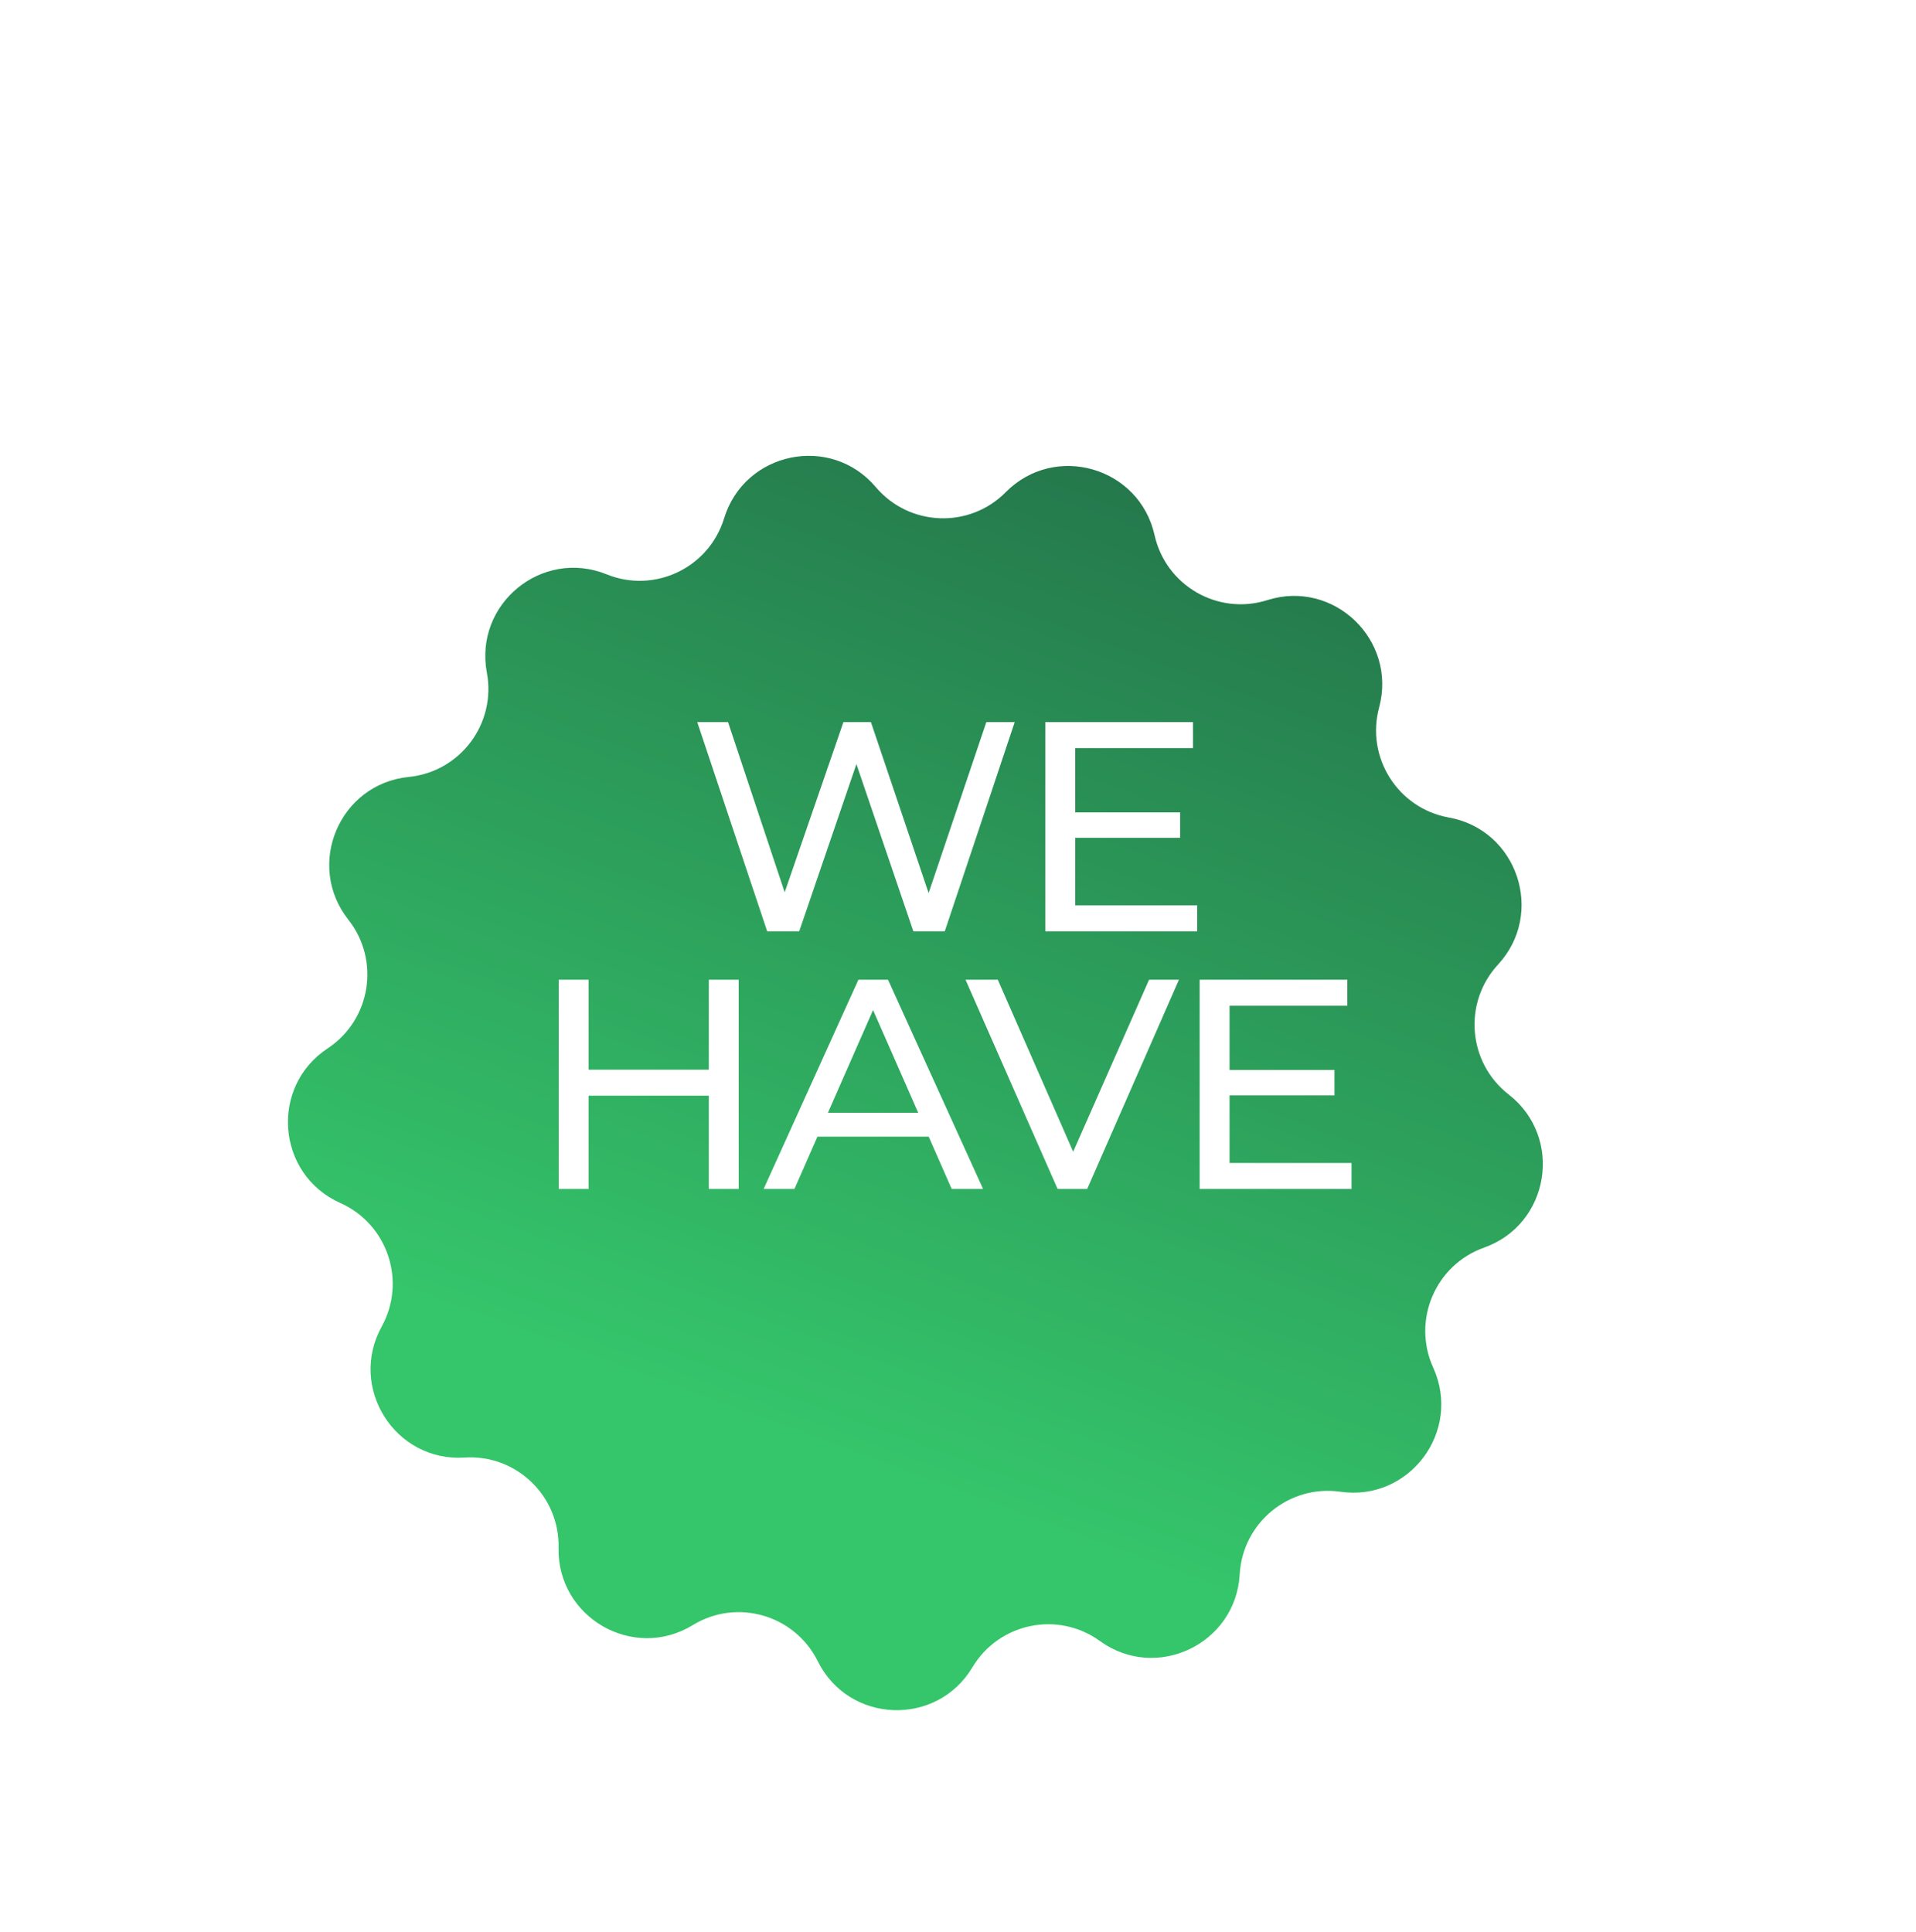 <svg width="119" height="120" viewBox="0 0 119 120" fill="none" xmlns="http://www.w3.org/2000/svg">
<g filter="url(#filter0_d_201_76)">
<path d="M23.866 49.544C21.178 46.136 23.309 41.105 27.623 40.675C30.823 40.356 33.061 37.359 32.468 34.195C31.67 29.932 35.891 26.465 39.908 28.092C42.889 29.3 46.262 27.688 47.204 24.612C48.474 20.469 53.822 19.362 56.623 22.672C58.701 25.128 62.435 25.273 64.696 22.989C67.744 19.909 72.994 21.424 73.938 25.657C74.639 28.798 77.878 30.665 80.941 29.694C85.069 28.386 89.011 32.175 87.885 36.36C87.049 39.466 89.05 42.629 92.214 43.196C96.478 43.96 98.21 49.148 95.271 52.33C93.089 54.692 93.392 58.424 95.932 60.4C99.355 63.063 98.486 68.46 94.403 69.911C91.373 70.988 89.913 74.433 91.245 77.365C93.04 81.315 89.769 85.691 85.478 85.074C82.296 84.617 79.406 86.991 79.226 90.204C78.983 94.532 74.055 96.888 70.544 94.346C67.939 92.459 64.278 93.214 62.629 95.974C60.407 99.693 54.948 99.484 53.02 95.6C51.589 92.718 47.998 91.68 45.257 93.357C41.561 95.617 36.827 92.885 36.921 88.549C36.991 85.333 34.292 82.743 31.085 82.951C26.764 83.232 23.843 78.608 25.936 74.815C27.489 71.999 26.303 68.448 23.366 67.139C19.407 65.374 18.964 59.923 22.579 57.537C25.262 55.766 25.86 52.072 23.866 49.544Z" fill="url(#paint0_linear_201_76)"/>
</g>
<path d="M47.65 57.848L43.305 44.852H45.218L49.209 56.845H48.244L52.384 44.852H54.092L58.139 56.845H57.211L61.259 44.852H63.022L58.678 57.848H56.728L52.941 46.727H53.442L49.636 57.848H47.65ZM66.612 50.459H73.295V52.037H66.612V50.459ZM66.779 56.233H74.354V57.848H64.922V44.852H74.094V46.467H66.779V56.233ZM44.022 60.852H45.879V73.848H44.022V60.852ZM36.559 73.848H34.702V60.852H36.559V73.848ZM44.189 68.055H36.373V66.44H44.189V68.055ZM47.429 73.848L53.315 60.852H55.153L61.057 73.848H59.108L53.853 61.891H54.596L49.342 73.848H47.429ZM49.936 70.599L50.437 69.114H57.752L58.291 70.599H49.936ZM65.686 73.848L59.967 60.852H61.972L67.227 72.845H66.076L71.367 60.852H73.223L67.524 73.848H65.686ZM76.199 66.459H82.882V68.037H76.199V66.459ZM76.366 72.233H83.941V73.848H74.509V60.852H83.681V62.467H76.366V72.233Z" fill="white"/>
<defs>
<filter id="filter0_d_201_76" x="4.951" y="15.38" width="103.806" height="103.776" filterUnits="userSpaceOnUse" color-interpolation-filters="sRGB">
<feFlood flood-opacity="0" result="BackgroundImageFix"/>
<feColorMatrix in="SourceAlpha" type="matrix" values="0 0 0 0 0 0 0 0 0 0 0 0 0 0 0 0 0 0 127 0" result="hardAlpha"/>
<feOffset dx="-2.23" dy="7.581"/>
<feGaussianBlur stdDeviation="6.466"/>
<feComposite in2="hardAlpha" operator="out"/>
<feColorMatrix type="matrix" values="0 0 0 0 0.078 0 0 0 0 0.242 0 0 0 0 0.158 0 0 0 0.46 0"/>
<feBlend mode="normal" in2="BackgroundImageFix" result="effect1_dropShadow_201_76"/>
<feBlend mode="normal" in="SourceGraphic" in2="effect1_dropShadow_201_76" result="shape"/>
</filter>
<linearGradient id="paint0_linear_201_76" x1="89.708" y1="23.137" x2="65.873" y2="87.789" gradientUnits="userSpaceOnUse">
<stop stop-color="#237249"/>
<stop offset="1" stop-color="#35C66B"/>
</linearGradient>
</defs>
</svg>
